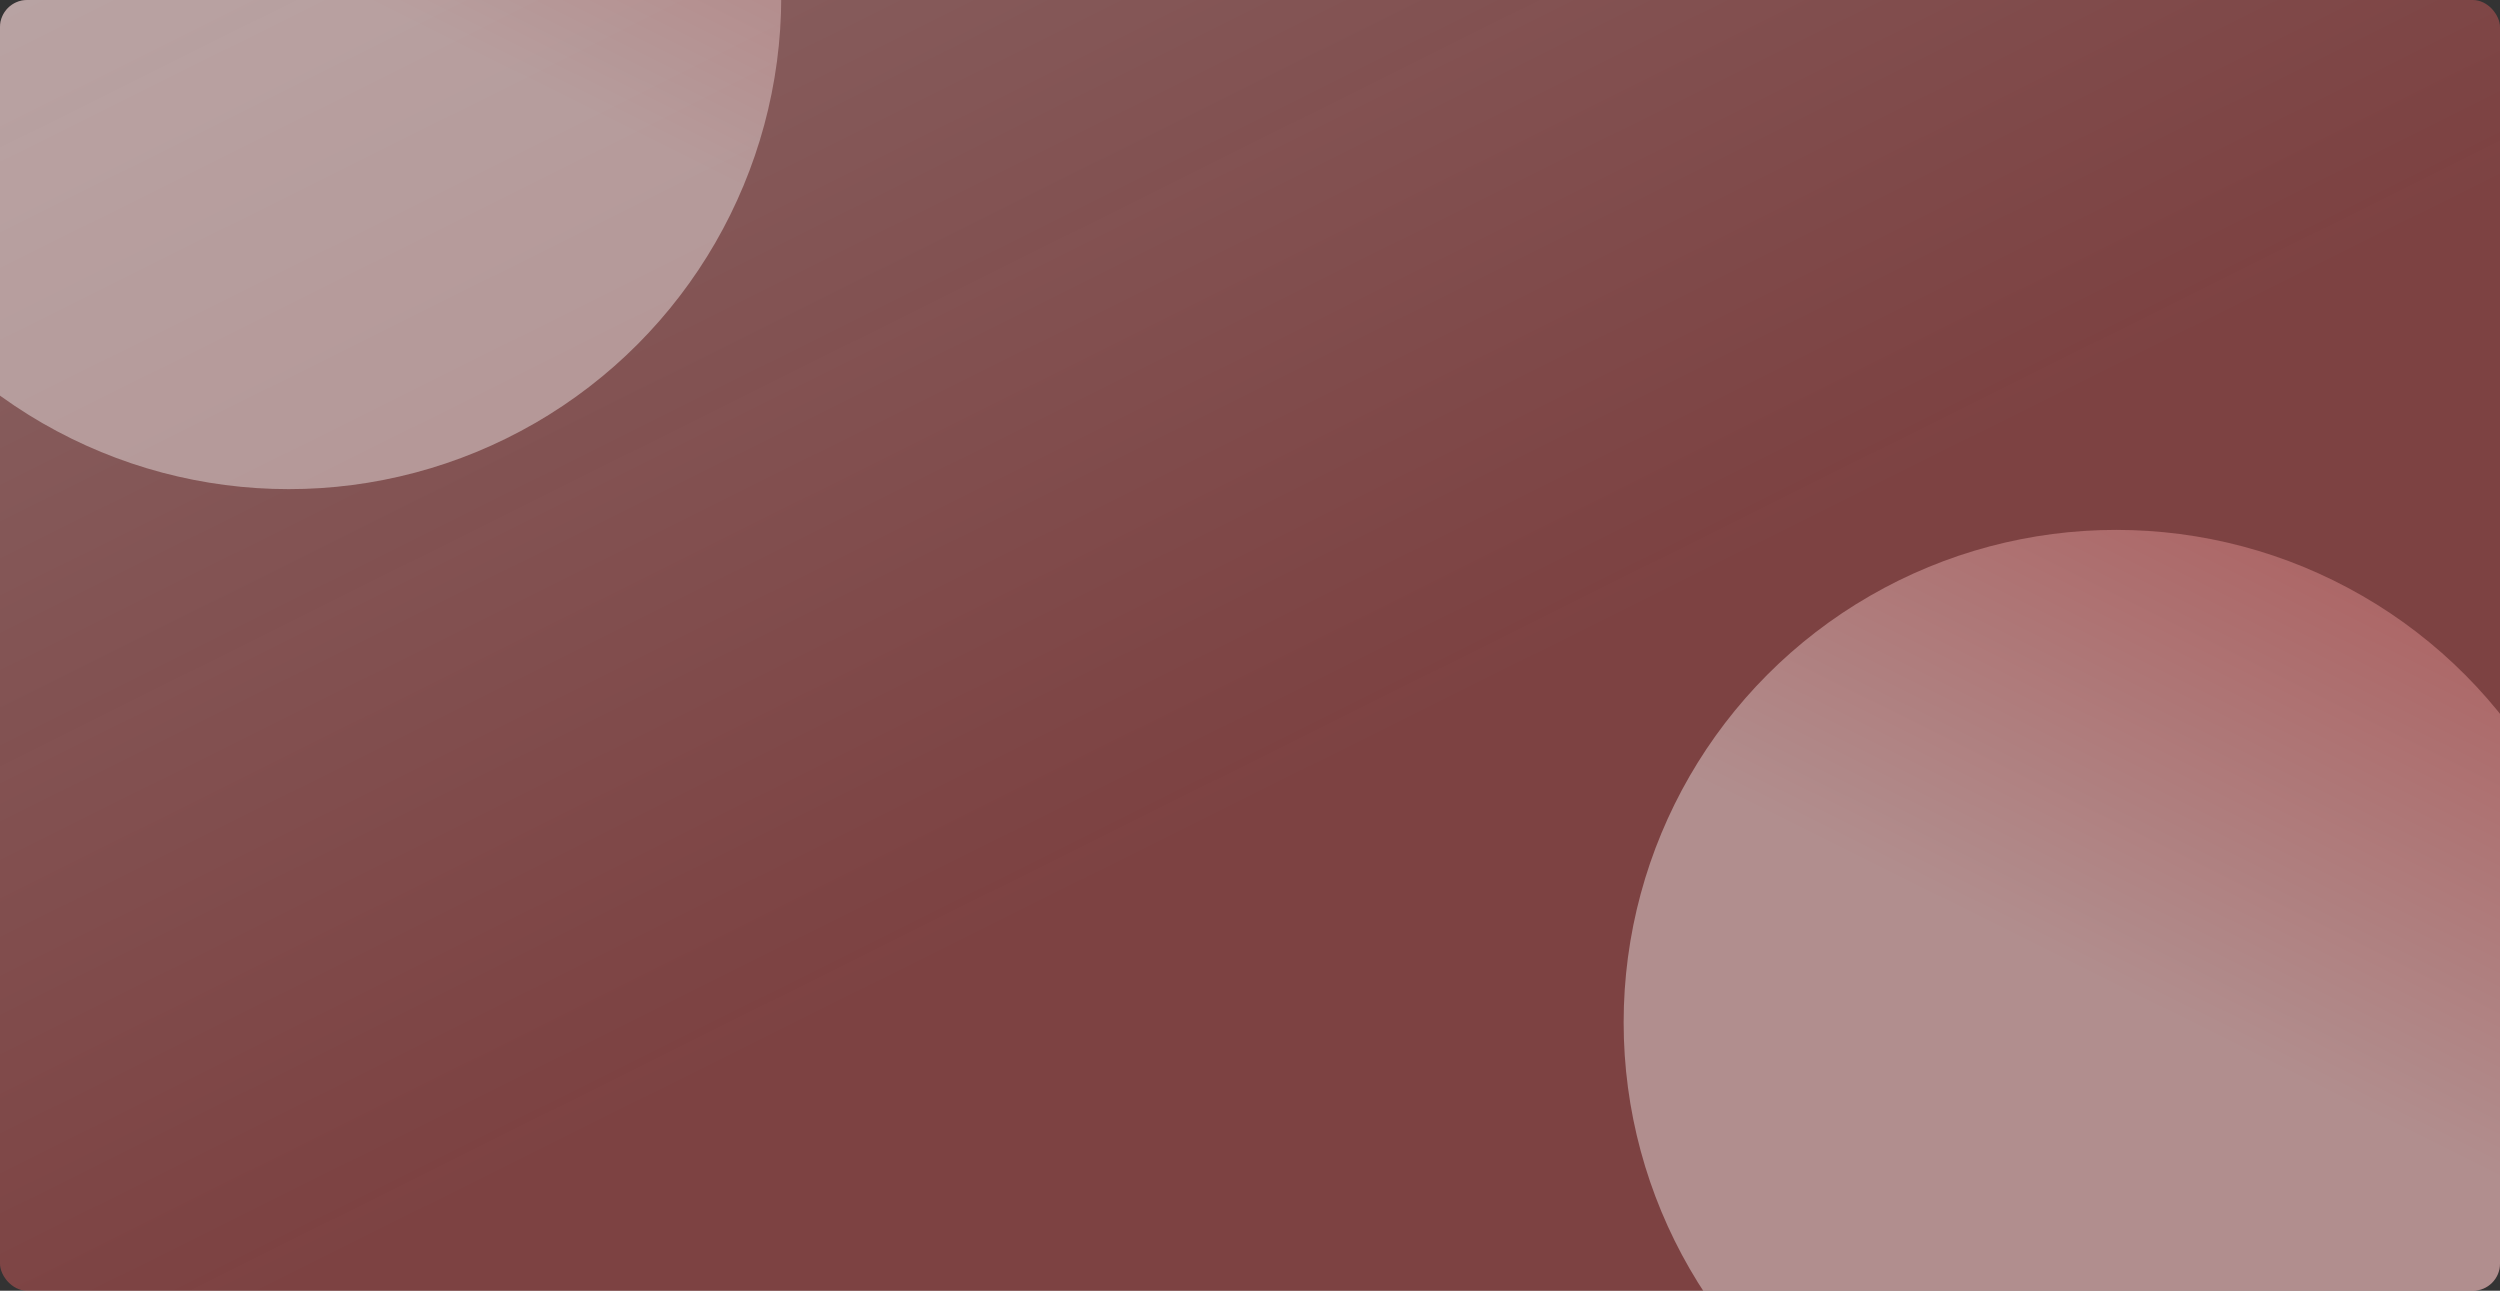 <svg width="368" height="190" viewBox="0 0 368 190" fill="none" xmlns="http://www.w3.org/2000/svg">
<rect x="0" y="0" width="368" height="190" fill="#333333" stroke="none"/>
<g clip-path="url(#clip0)">
<circle opacity="0.5" cx="187.5" cy="18.5" r="253.5" fill="url(#paint0_linear)"/>
<circle opacity="0.4" r="72.5" transform="matrix(1 0 0 -1 311.5 150.5)" fill="url(#paint1_linear)"/>
<circle opacity="0.4" r="72.5" transform="matrix(1 0 0 -1 42.5 -0.5)" fill="url(#paint2_linear)"/>
</g>
<defs>
<linearGradient id="paint0_linear" x1="-33.154" y1="-235" x2="152.128" y2="137.249" gradientUnits="userSpaceOnUse">
<stop stop-color="white"/>
<stop offset="1" stop-color="#EB5757" stop-opacity="0.8"/>
</linearGradient>
<linearGradient id="paint1_linear" x1="9.394" y1="-1.51521e-06" x2="62.384" y2="106.462" gradientUnits="userSpaceOnUse">
<stop stop-color="white"/>
<stop offset="1" stop-color="#EB5757"/>
</linearGradient>
<linearGradient id="paint2_linear" x1="9.394" y1="-1.51521e-06" x2="62.384" y2="106.462" gradientUnits="userSpaceOnUse">
<stop stop-color="white"/>
<stop offset="1" stop-color="#EB5757"/>
</linearGradient>
<clipPath id="clip0">
<rect width="368" height="190" rx="4" fill="white"/>
</clipPath>
</defs>
</svg>
